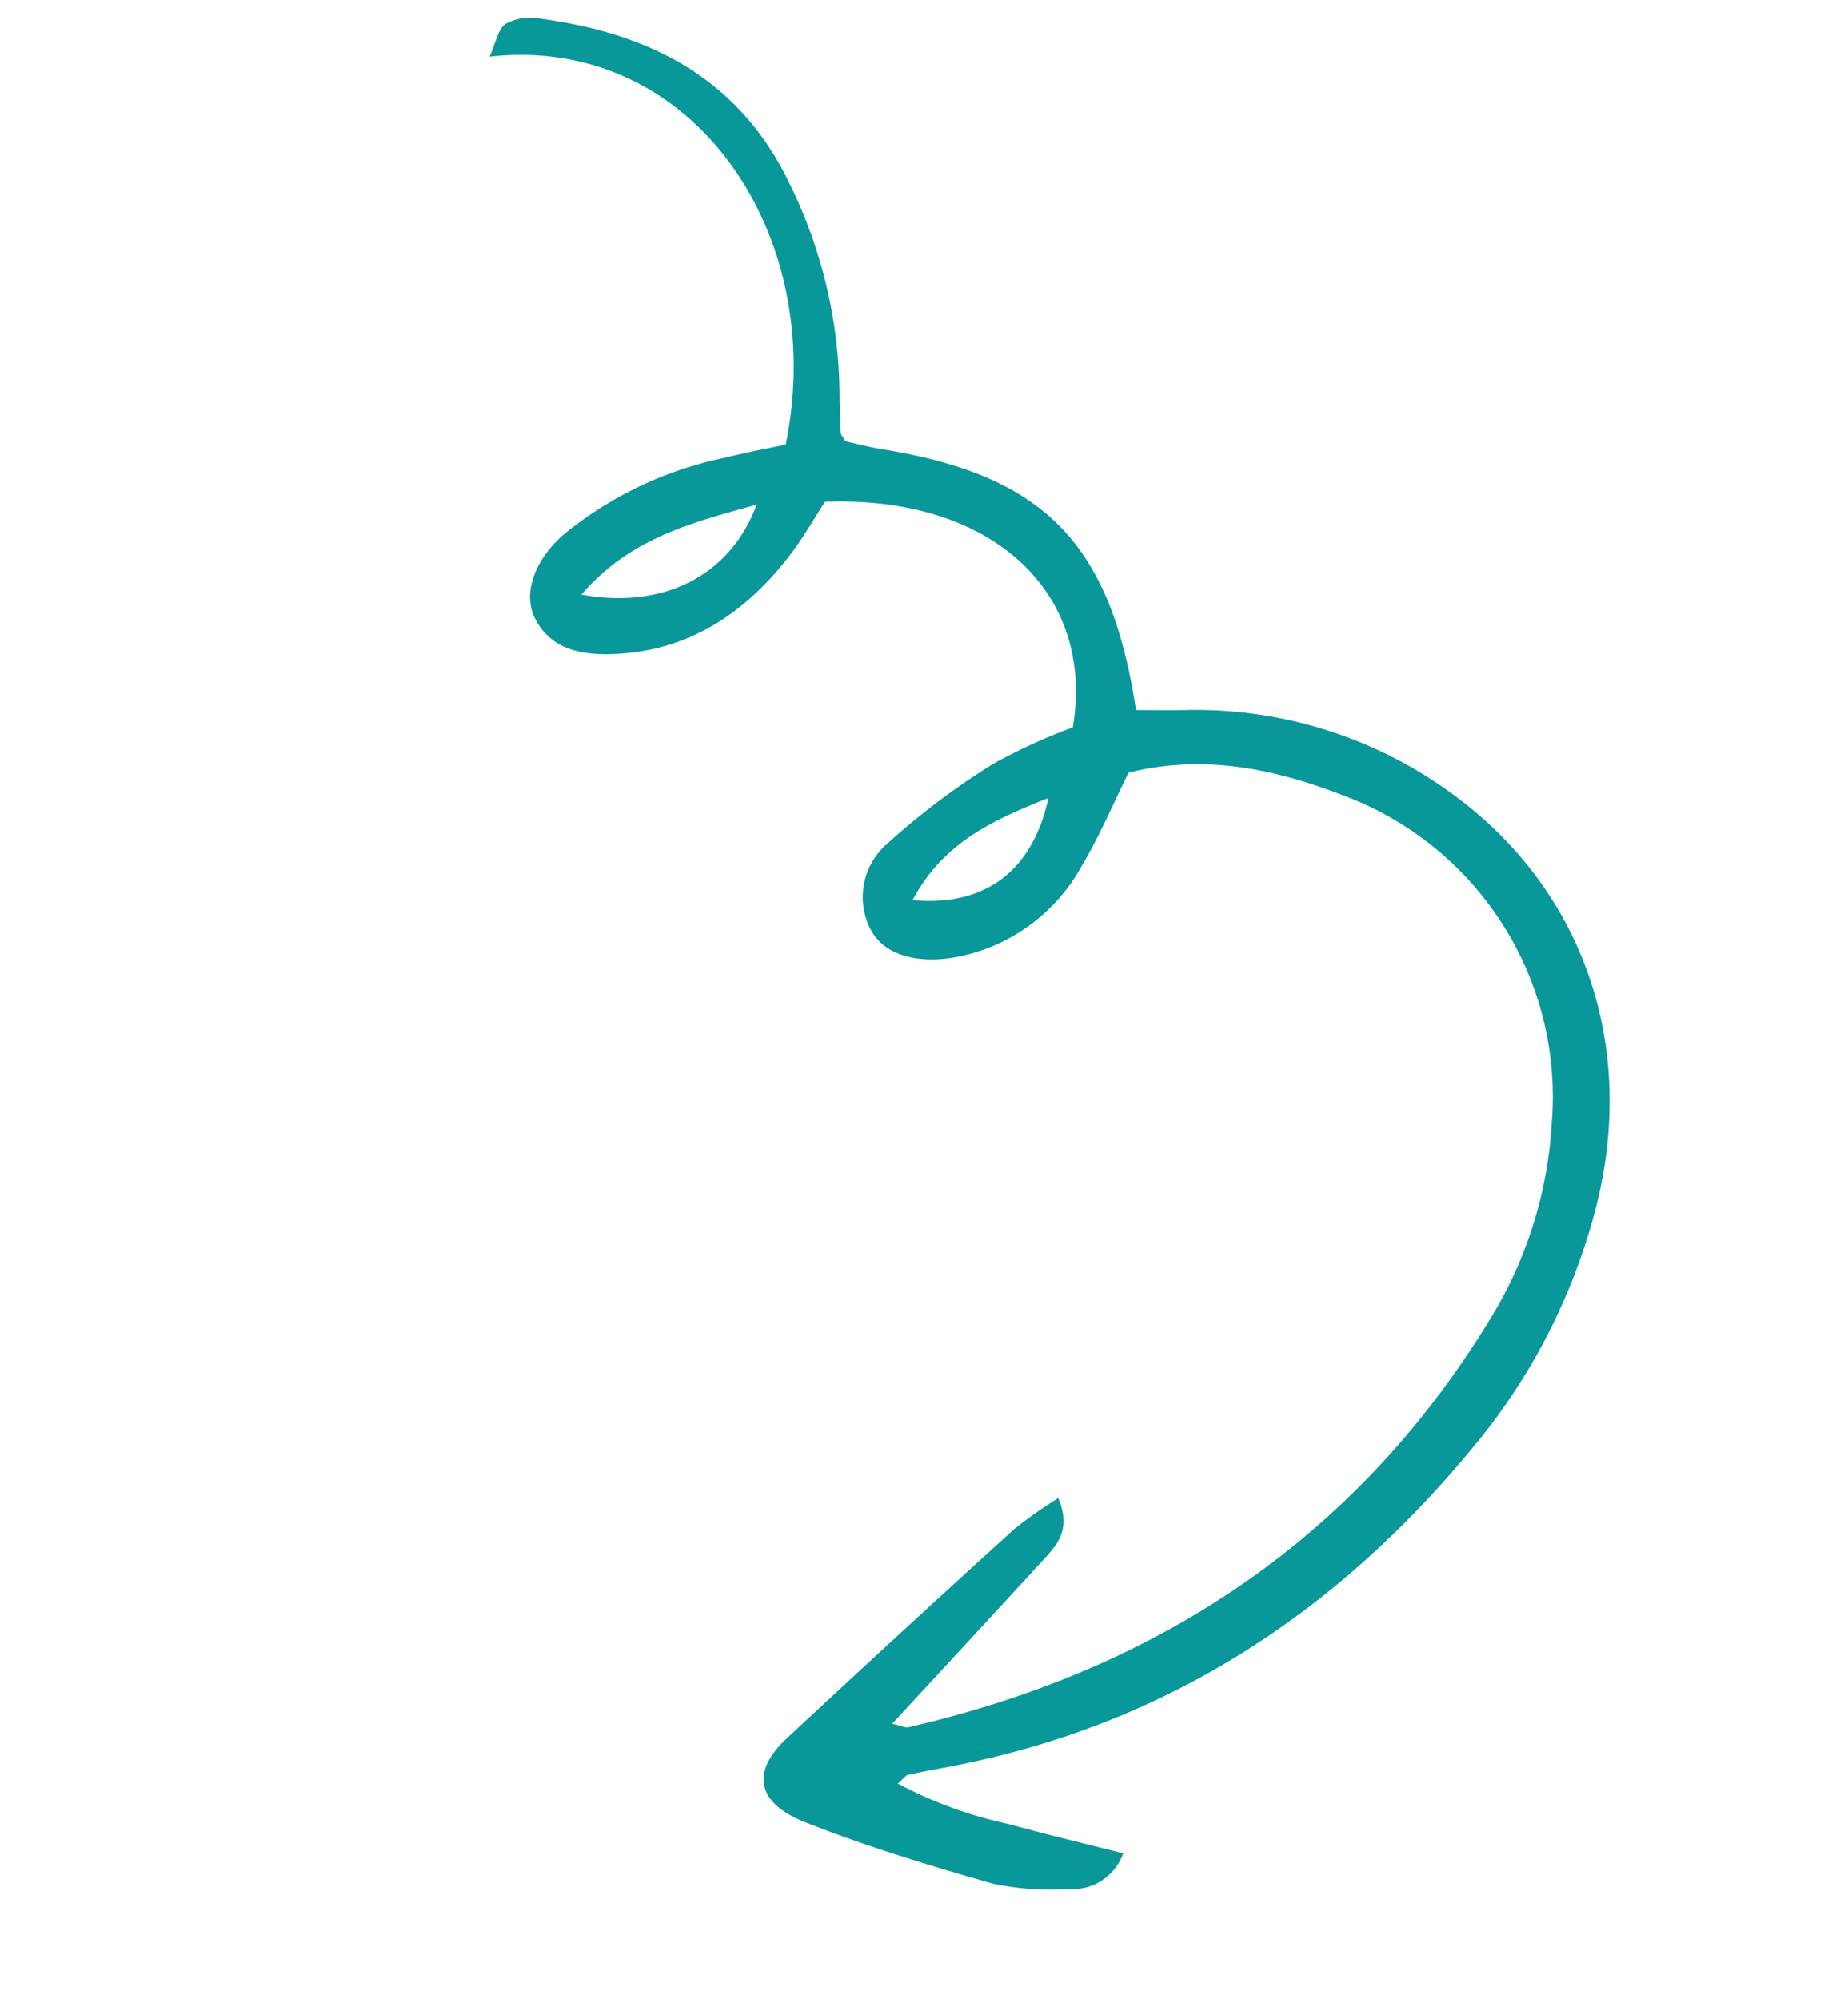 <svg xmlns="http://www.w3.org/2000/svg" width="109.226" height="118.127" viewBox="0 0 109.226 118.127">
  <path id="Trazado_2746" data-name="Trazado 2746" d="M415.547,152.073c.566-.049.816,0,.978-.1,13.135-7.892,21.951-19.04,25.37-34.118a24.838,24.838,0,0,0-.256-11.63,19,19,0,0,0-17.568-14.558c-4.431-.258-8.71.193-12.607,2.637-.306,2.07-.478,4.128-.936,6.121a10.738,10.738,0,0,1-5.277,7.33c-2.178,1.216-4.269,1.252-5.456.038a4.162,4.162,0,0,1-.576-5.131,42.968,42.968,0,0,1,4.518-6.432,33.983,33.983,0,0,1,3.766-3.453c-1.212-8.068-8.853-11.537-18.052-8.157-.3,1.13-.551,2.36-.959,3.534-1.466,4.228-4.065,7.479-8.4,8.979-1.629.564-3.431.768-4.842-.694-1.09-1.129-1.084-3.166.079-5.155a22.017,22.017,0,0,1,7.67-7.3c1.06-.667,2.165-1.263,3.2-1.864-1.407-12.534-12.662-21.4-23.735-16.393.106-.913-.026-1.7.307-2.138a3.065,3.065,0,0,1,1.777-.907c6.054-1.133,11.71-.435,16.392,3.992a28.751,28.751,0,0,1,7.441,11.858c.221.647.455,1.29.7,1.928.035.094.156.155.4.386.621-.06,1.41-.1,2.186-.218,9.581-1.506,14.6,1.081,19.07,10.023.9-.289,1.836-.581,2.769-.9A25.639,25.639,0,0,1,430.1,89.6c9.112,2.987,14.988,10.83,15.582,20.694a36.215,36.215,0,0,1-2.495,15.536c-4.734,12.1-12.49,21.611-24.041,27.833q-.911.491-1.8,1.01c-.082.047-.113.181-.394.661a25.007,25.007,0,0,0,7.016.249c2.249-.095,4.5-.281,6.931-.439a3.188,3.188,0,0,1-2.422,3.008,16.54,16.54,0,0,1-4.327,1.075c-3.9.143-7.82.219-11.711-.026-3.1-.2-3.947-1.865-2.555-4.373q4.431-7.986,8.964-15.915a26.623,26.623,0,0,1,1.909-2.549c1.363,1.563.759,2.709.263,3.8C419.26,144.034,417.472,147.888,415.547,152.073ZM377.455,94.287c4.928-.664,8.028-3.82,8.209-8.259C382.35,88.227,379.186,90.182,377.455,94.287Zm24.194,11.125c4.232-.968,6.207-3.849,5.772-8.222C404.7,99.444,402.311,101.628,401.65,105.413Z" transform="translate(-295.481 -171.173) rotate(18)" fill="#09989a"/>
</svg>
